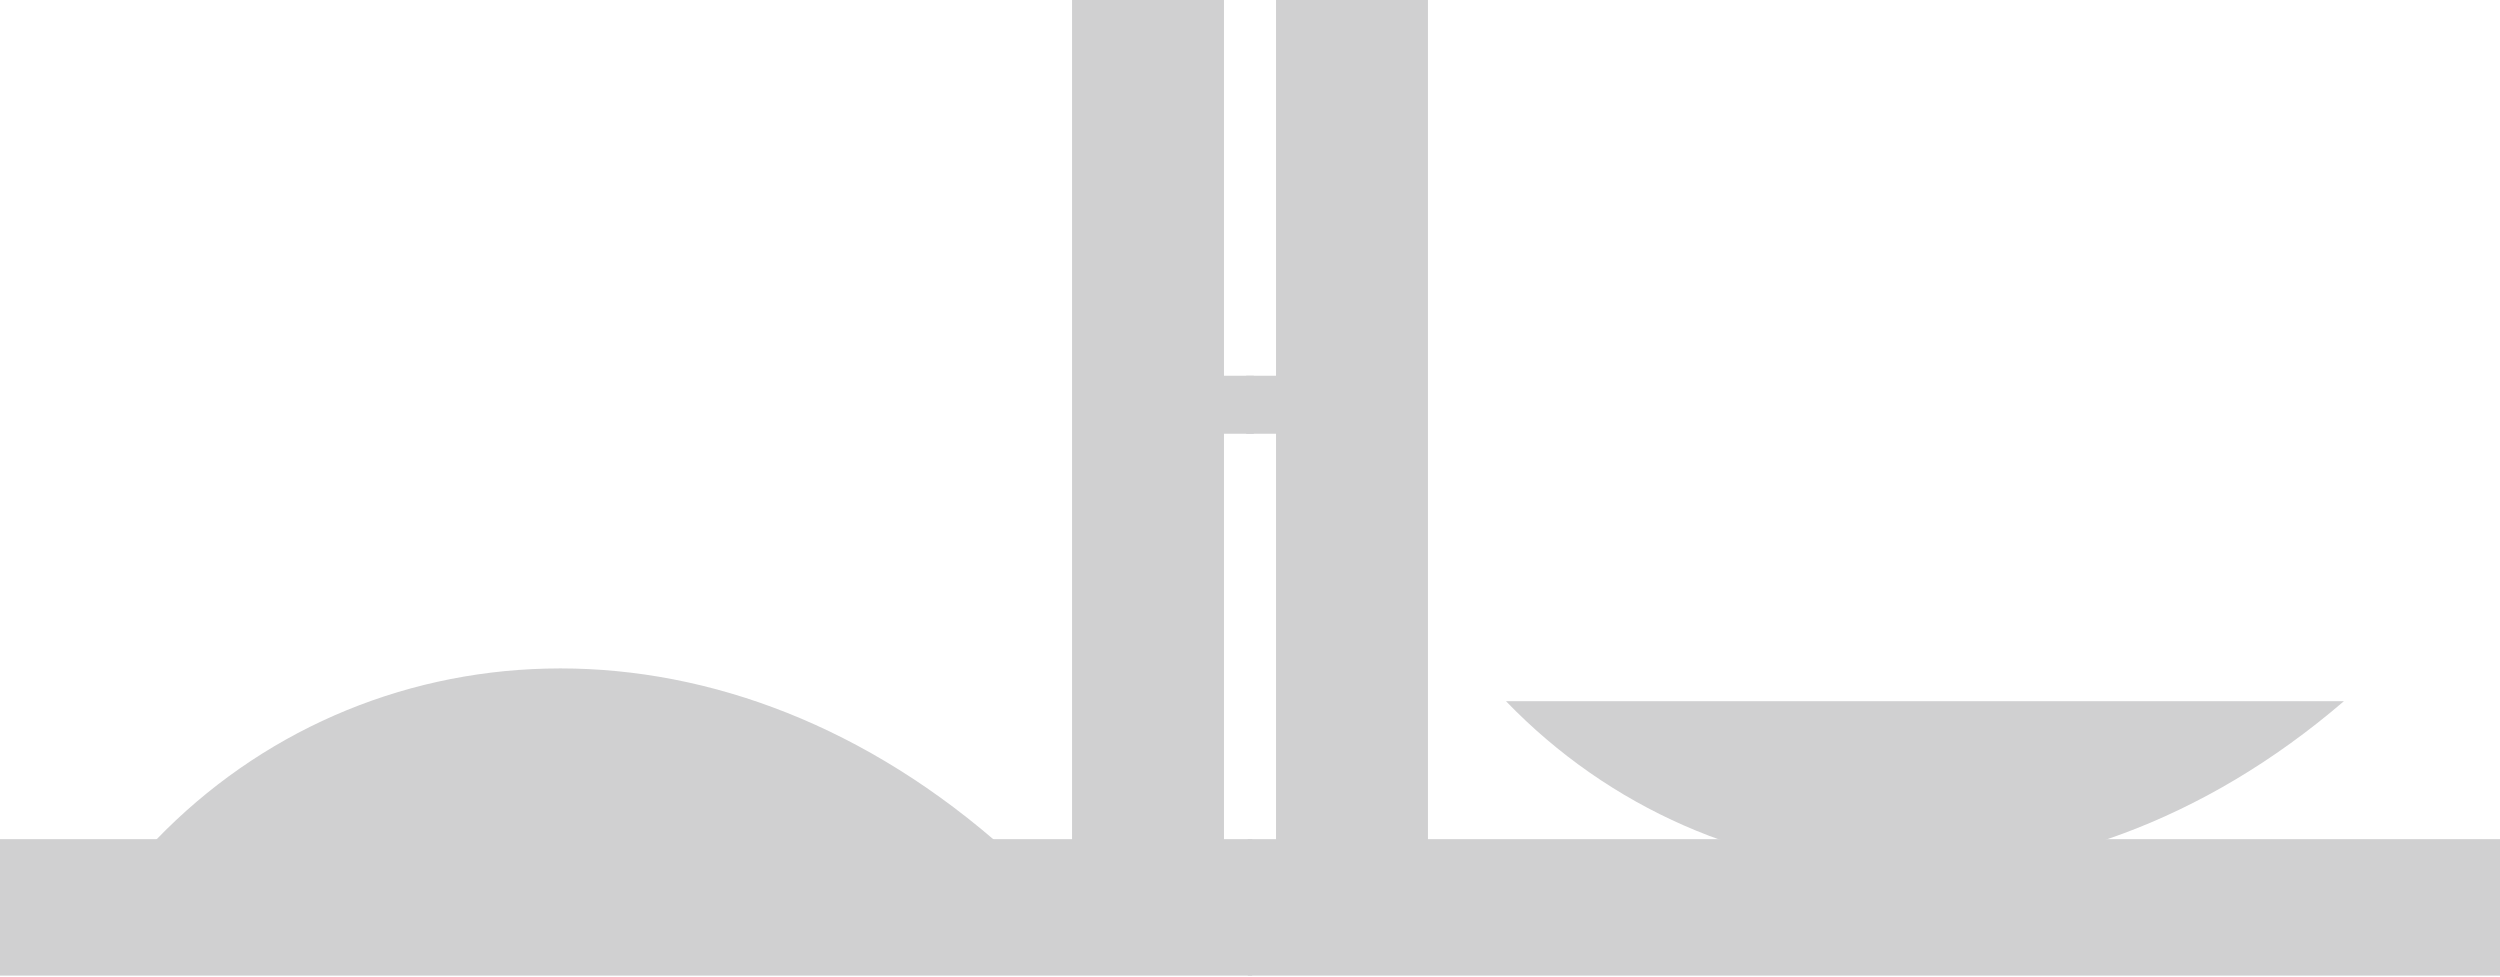 <svg width="1400" height="547" viewBox="0 0 1400 547" fill="none" xmlns="http://www.w3.org/2000/svg">
<g opacity="0.2">
<path d="M1400 469.927L698.749 469.927V546.341L1400 546.341V469.927Z" fill="#13131A"/>
<path d="M799.657 0L714.569 0L714.569 473.249H799.657L799.657 0Z" fill="#13131A"/>
<path d="M720.24 210.415H697.886V242.9H720.24V210.415Z" fill="#13131A"/>
<path d="M1312.57 392.688C1154.35 528.559 958.939 512.508 843.371 392.688H1067.07H1312.57Z" fill="#13131A"/>
<path d="M0 469.927H701.251V546.341H0V469.927Z" fill="#13131A"/>
<path d="M600.343 0H685.431V473.249H600.343V0Z" fill="#13131A"/>
<path d="M679.76 210.415H702.114V242.9H679.76V210.415Z" fill="#13131A"/>
<path d="M556.63 470.296C398.406 334.425 202.997 350.476 87.428 470.296V514.275H318.895H556.63V470.296Z" fill="#13131A"/>
</g>
</svg>
